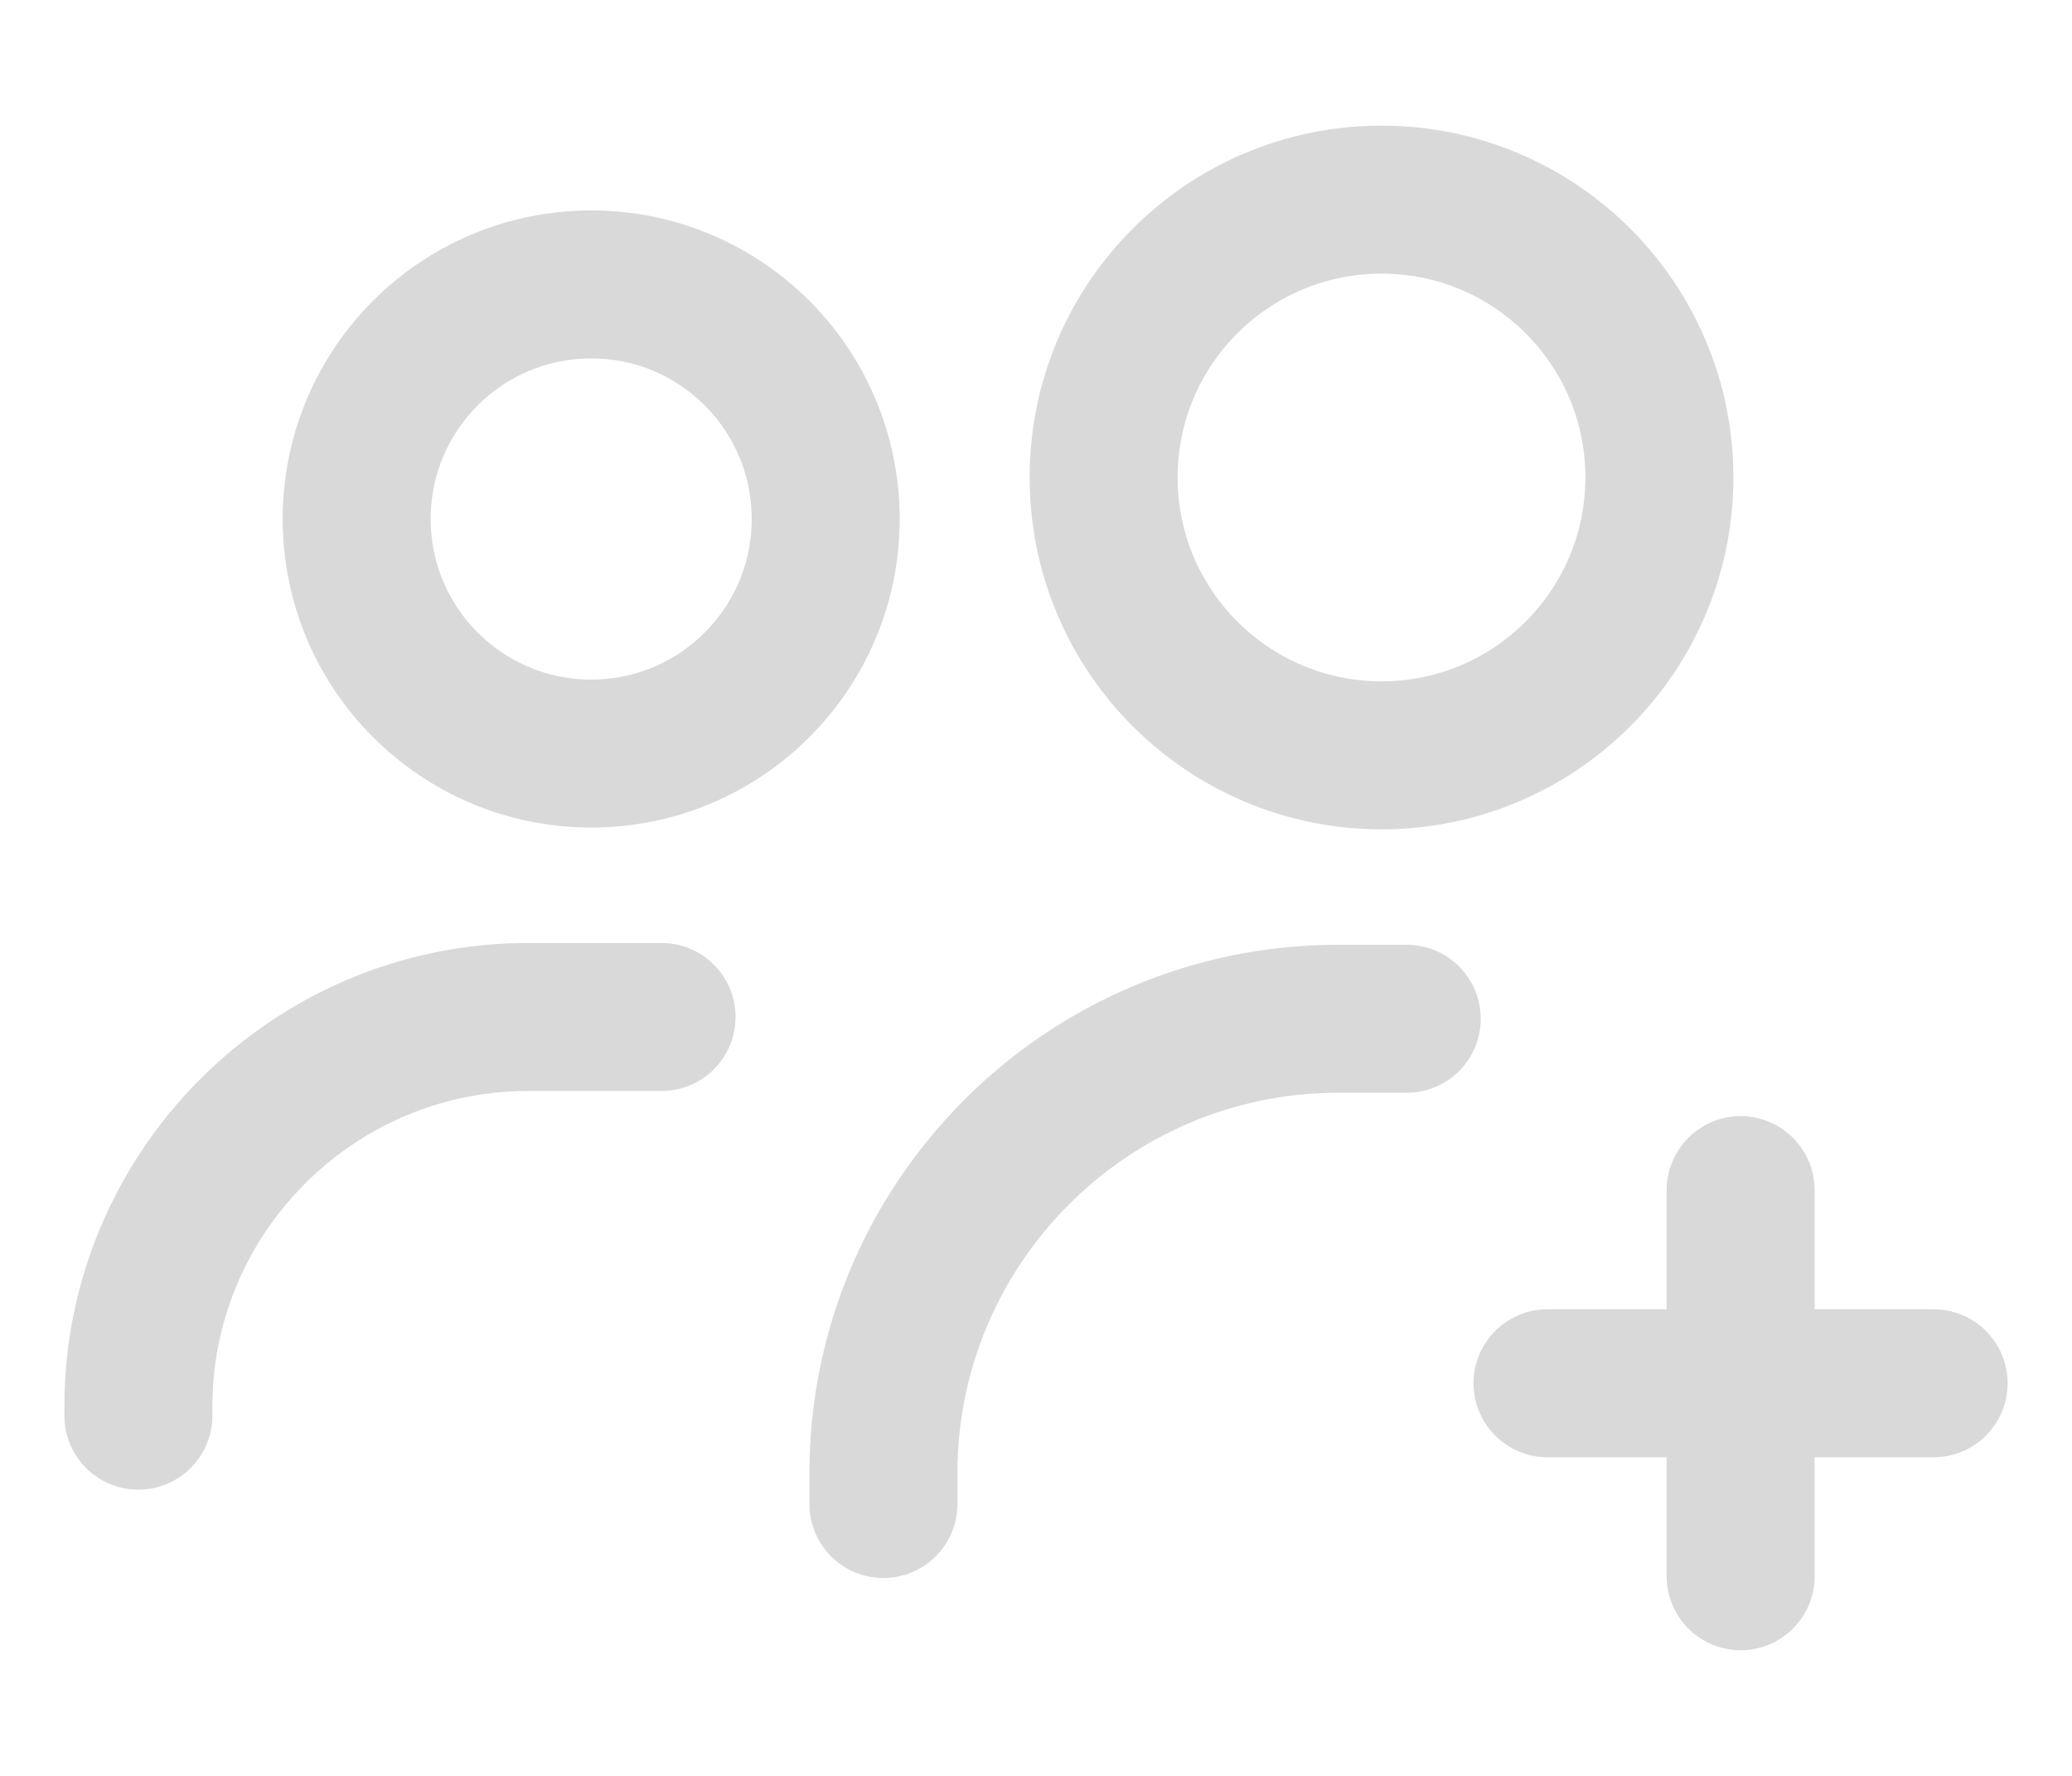 <svg width="14" height="12" viewBox="0 0 14 12" fill="none" xmlns="http://www.w3.org/2000/svg">
<path d="M9.335 5.104C10.371 5.104 11.212 4.263 11.212 3.226C11.212 2.189 10.371 1.349 9.335 1.349C8.298 1.349 7.457 2.189 7.457 3.226C7.457 4.263 8.298 5.104 9.335 5.104Z" stroke="#D9D9D9" stroke-linecap="round"/>
<path d="M3.995 5.092C4.87 5.092 5.579 4.382 5.579 3.507C5.579 2.631 4.87 1.922 3.995 1.922C3.119 1.922 2.41 2.631 2.41 3.507C2.41 4.382 3.119 5.092 3.995 5.092Z" stroke="#D9D9D9" stroke-linecap="round"/>
<path d="M11.761 8.042V10.651" stroke="#D9D9D9" stroke-linecap="round"/>
<path d="M13.065 9.347H10.456" stroke="#D9D9D9" stroke-linecap="round"/>
<path d="M5.969 10.163V9.956C5.969 8.261 7.347 6.884 9.042 6.884H9.505" stroke="#D9D9D9" stroke-linecap="round"/>
<path d="M0.935 9.566V9.505C0.935 8.054 2.117 6.872 3.568 6.872H4.47" stroke="#D9D9D9" stroke-linecap="round"/>
</svg>

